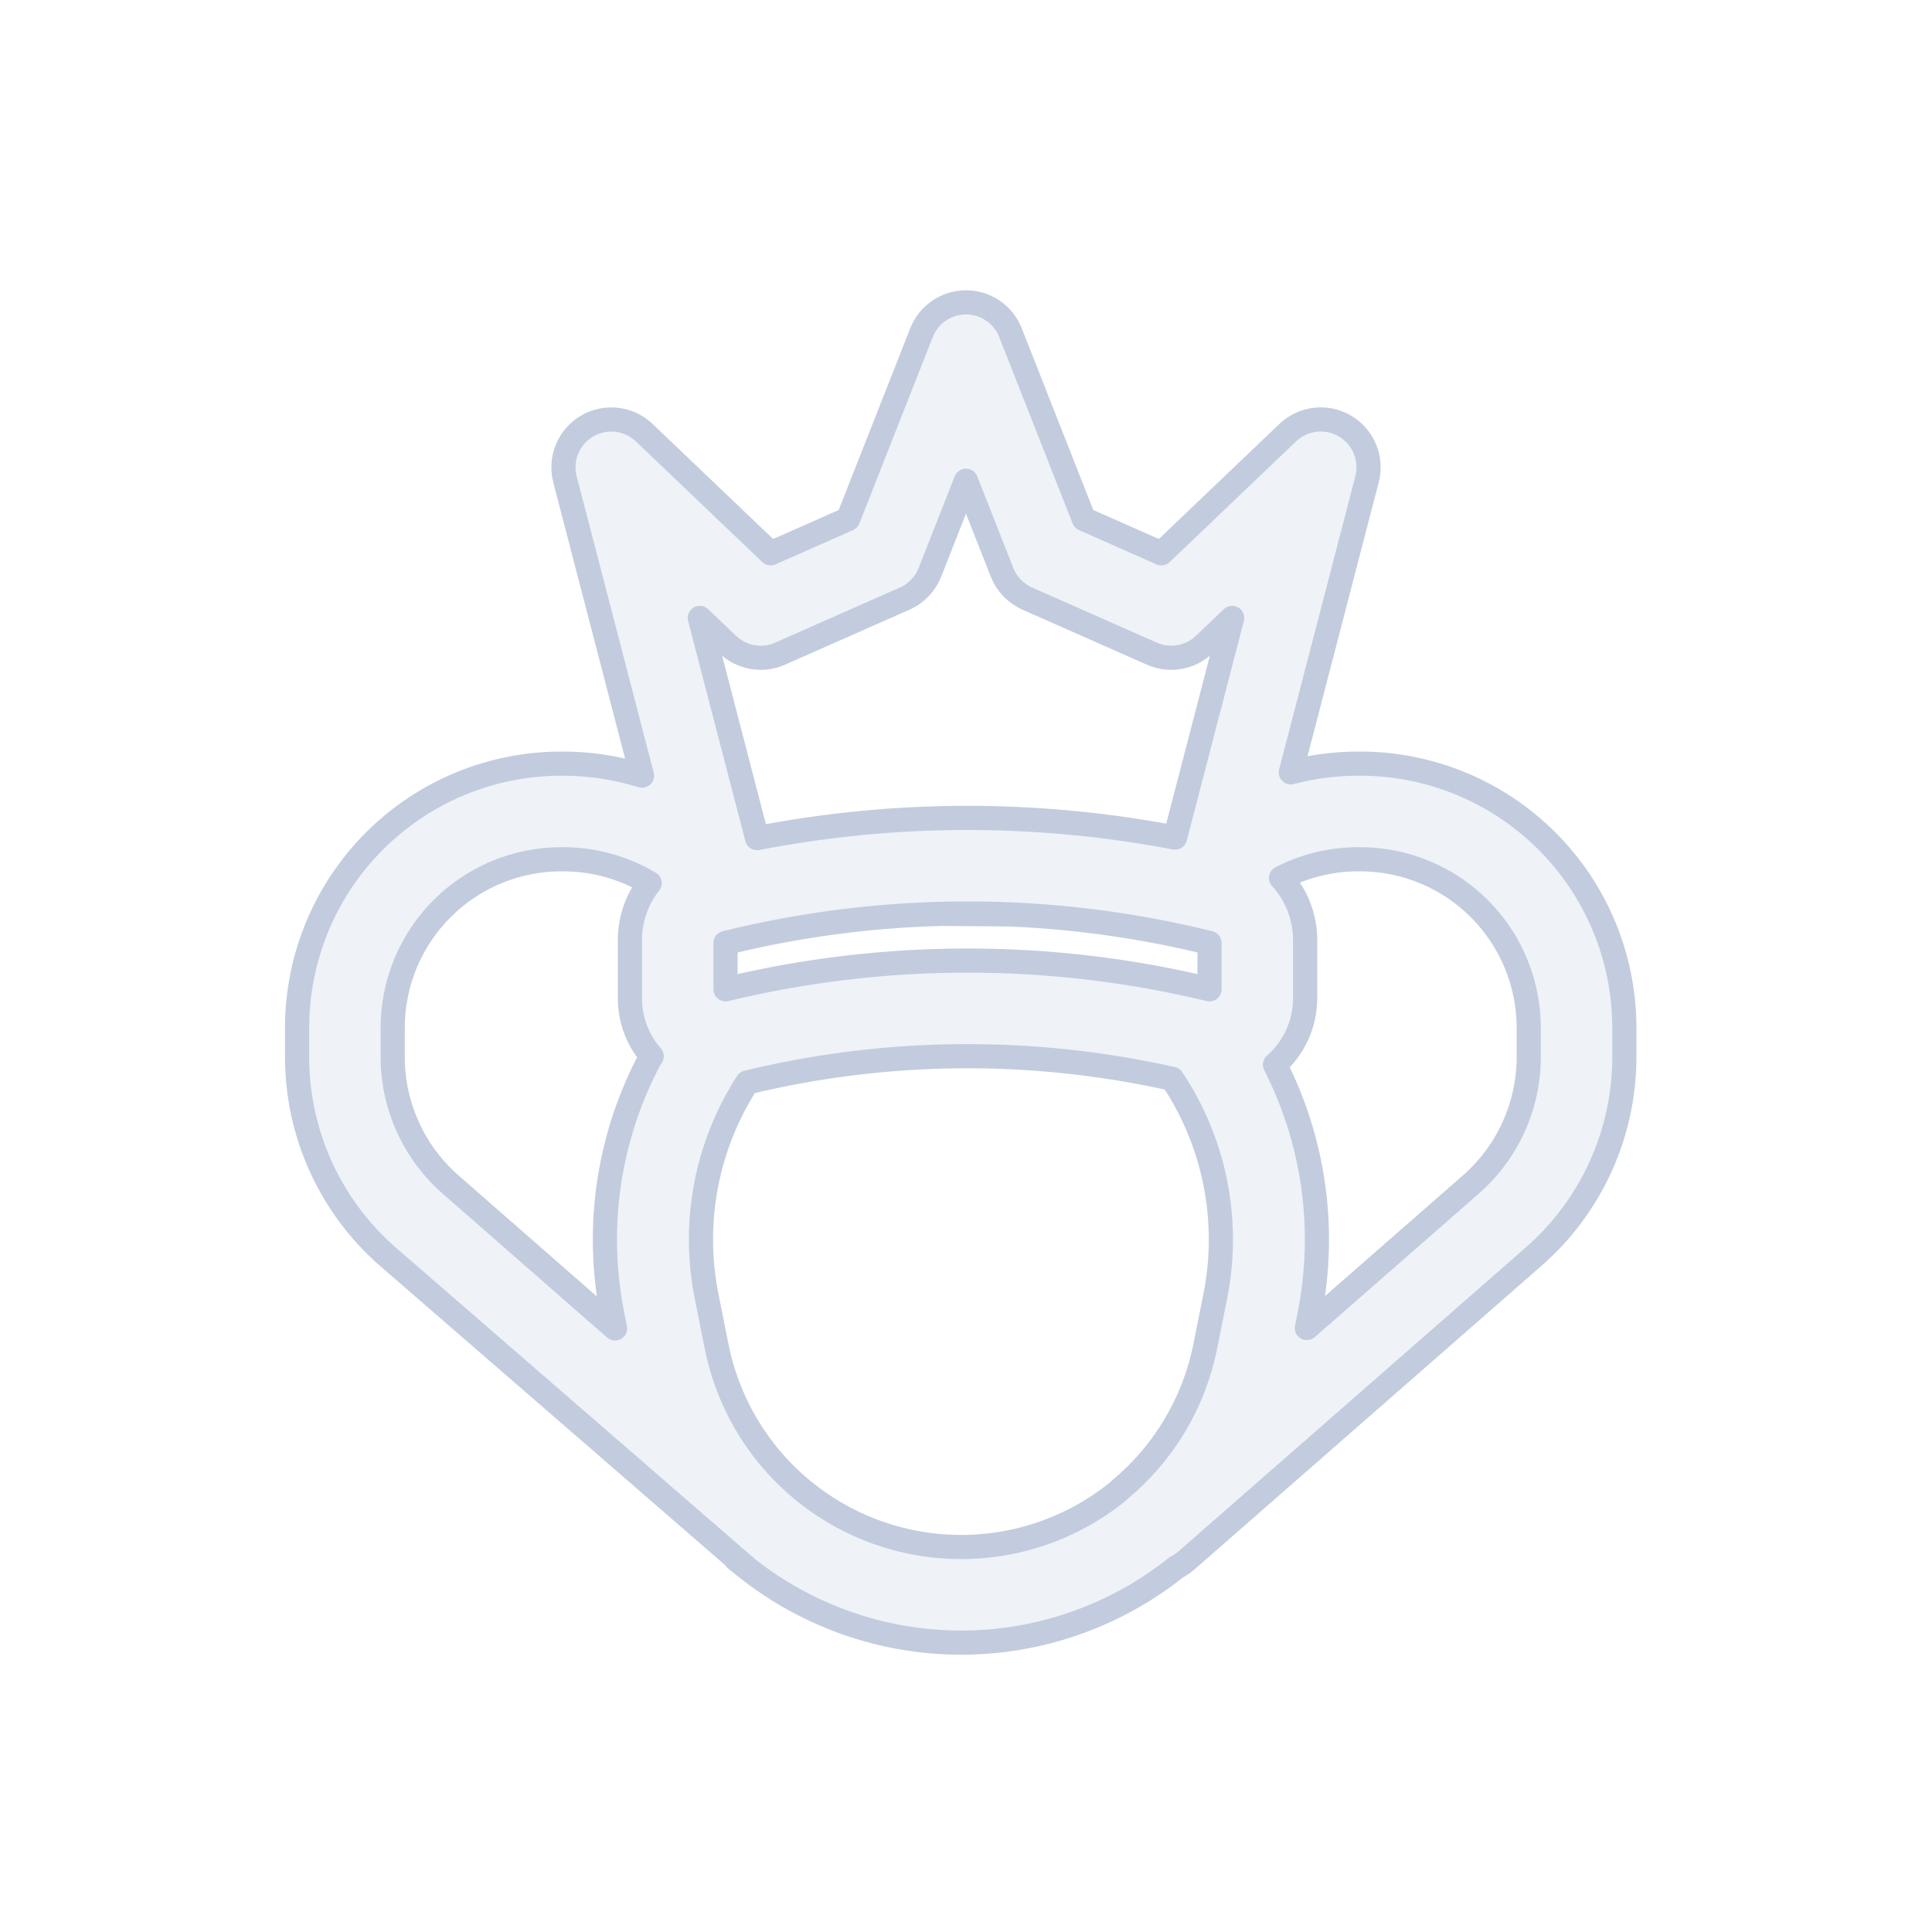 <svg width="80" height="80" viewBox="0 0 80 80" fill="none" xmlns="http://www.w3.org/2000/svg">
  <path fill-rule="evenodd" clip-rule="evenodd" d="M41.842 13.775C41.544 13.018 40.813 12.52 39.999 12.52C39.186 12.52 38.455 13.018 38.157 13.775L35.119 21.493L31.91 22.911L26.678 17.918C26.038 17.307 25.07 17.195 24.307 17.643C23.544 18.092 23.172 18.992 23.394 19.848L26.584 32.118C25.536 31.791 24.436 31.62 23.319 31.62H23.243C20.341 31.62 17.558 32.773 15.506 34.825C13.454 36.877 12.301 39.66 12.301 42.562V43.766C12.301 46.932 13.668 49.944 16.05 52.029L30.952 64.95C31.564 65.432 32.218 65.867 32.911 66.248C37.2 68.609 42.398 68.609 46.686 66.248C47.402 65.854 48.077 65.403 48.706 64.901C48.863 64.818 49.011 64.716 49.149 64.596L63.511 52.029C65.894 49.944 67.261 46.932 67.261 43.766V42.562C67.261 39.66 66.108 36.877 64.056 34.825C62.004 32.773 59.221 31.62 56.319 31.62H56.243C55.293 31.62 54.355 31.743 53.451 31.982L56.606 19.847C56.828 18.99 56.456 18.09 55.693 17.642C54.93 17.193 53.962 17.305 53.322 17.916L48.089 22.911L44.88 21.492L41.842 13.775ZM54.043 38.924C54.043 37.946 53.67 37.039 53.045 36.355C54.025 35.85 55.12 35.58 56.243 35.58H56.319C58.17 35.58 59.946 36.315 61.256 37.625C62.565 38.934 63.301 40.71 63.301 42.562V43.766C63.301 45.79 62.427 47.716 60.904 49.049L54.114 54.989L54.223 54.446C54.929 50.91 54.412 47.262 52.794 44.087C53.553 43.42 54.043 42.441 54.043 41.324V38.924ZM49.66 38.944L49.644 38.94C47.069 38.334 44.45 37.975 41.824 37.864L39.018 37.84C36.242 37.91 33.471 38.256 30.747 38.879C30.512 38.933 30.277 38.988 30.043 39.046V40.965C36.629 39.378 43.498 39.378 50.083 40.965V39.046C49.942 39.011 49.801 38.977 49.66 38.944ZM40.002 33.867C40.719 33.867 41.436 33.882 42.152 33.915C44.332 34.015 46.506 34.27 48.658 34.682L51.022 25.586L49.866 26.689C49.286 27.242 48.431 27.392 47.698 27.068L42.535 24.785C42.058 24.575 41.684 24.184 41.493 23.7L39.999 19.906L38.506 23.7C38.315 24.185 37.94 24.575 37.464 24.786L32.301 27.068C31.568 27.392 30.712 27.243 30.133 26.69L28.978 25.587L31.348 34.705C34.206 34.151 37.104 33.871 40.002 33.867ZM25.469 55.008L25.356 54.446C24.623 50.775 25.208 46.984 26.975 43.726C26.46 43.132 26.13 42.366 26.088 41.509C26.085 41.448 26.083 41.386 26.083 41.324V38.924C26.083 38.045 26.385 37.222 26.9 36.568C25.827 35.927 24.59 35.58 23.319 35.58H23.243C21.391 35.58 19.615 36.315 18.306 37.625C16.996 38.934 16.261 40.71 16.261 42.562V43.766C16.261 45.79 17.135 47.716 18.658 49.049L25.469 55.008ZM30.943 44.822C36.722 43.424 42.742 43.374 48.538 44.672C50.301 47.313 50.945 50.55 50.322 53.67L49.905 55.756C49.439 58.089 48.187 60.169 46.388 61.668C46.337 61.709 46.29 61.753 46.245 61.799C45.788 62.164 45.297 62.493 44.777 62.779C41.677 64.485 37.92 64.485 34.821 62.779C32.154 61.311 30.27 58.741 29.674 55.756L29.258 53.67C28.646 50.609 29.255 47.435 30.943 44.822Z" fill="#C2CCDE" fill-opacity="0.25" />
  <path d="M30.952 64.95C31.564 65.432 32.218 65.867 32.911 66.248C37.2 68.609 42.398 68.609 46.686 66.248C47.402 65.854 48.077 65.403 48.706 64.901C48.863 64.818 49.011 64.716 49.149 64.596L63.511 52.029C65.894 49.944 67.261 46.932 67.261 43.766V42.562C67.261 39.66 66.108 36.877 64.056 34.825C62.004 32.773 59.221 31.62 56.319 31.62H56.243C55.293 31.62 54.355 31.743 53.451 31.982L56.606 19.847C56.828 18.99 56.456 18.09 55.693 17.642C54.93 17.193 53.962 17.305 53.322 17.916L48.089 22.911L44.88 21.492L41.842 13.775C41.544 13.018 40.813 12.52 39.999 12.52C39.186 12.52 38.455 13.018 38.157 13.775L35.119 21.493L31.91 22.911L26.678 17.918C26.038 17.307 25.07 17.195 24.307 17.643C23.544 18.092 23.172 18.992 23.394 19.848L26.584 32.118C25.536 31.791 24.436 31.62 23.319 31.62H23.243C20.341 31.62 17.558 32.773 15.506 34.825C13.454 36.877 12.301 39.66 12.301 42.562V43.766C12.301 46.932 13.668 49.944 16.05 52.029L30.952 64.95ZM30.952 64.95L30.452 64.551M26.975 43.726C25.208 46.984 24.623 50.775 25.356 54.446L25.469 55.008L18.658 49.049C17.135 47.716 16.261 45.79 16.261 43.766V42.562C16.261 40.71 16.996 38.934 18.306 37.625C19.615 36.315 21.391 35.58 23.243 35.58H23.319C24.59 35.58 25.827 35.927 26.9 36.568C26.385 37.222 26.083 38.045 26.083 38.924V41.324C26.083 41.386 26.085 41.448 26.088 41.509C26.13 42.366 26.46 43.132 26.975 43.726ZM26.975 43.726L26.986 43.739C26.982 43.735 26.978 43.73 26.975 43.726ZM41.824 37.864C44.45 37.975 47.069 38.334 49.644 38.94L49.66 38.944C49.801 38.977 49.942 39.011 50.083 39.046V40.965C43.498 39.378 36.629 39.378 30.043 40.965V39.046C30.277 38.988 30.512 38.933 30.747 38.879C33.471 38.256 36.242 37.91 39.018 37.84M41.824 37.864C40.889 37.825 39.953 37.817 39.018 37.84M41.824 37.864L39.018 37.84M42.152 33.915C41.436 33.882 40.719 33.867 40.002 33.867C37.104 33.871 34.206 34.151 31.348 34.705L28.978 25.587L30.133 26.69C30.712 27.243 31.568 27.392 32.301 27.068L37.464 24.786C37.94 24.575 38.315 24.185 38.506 23.7L39.999 19.906L41.493 23.7C41.684 24.184 42.058 24.575 42.535 24.785L47.698 27.068C48.431 27.392 49.286 27.242 49.866 26.689L51.022 25.586L48.658 34.682C46.506 34.27 44.332 34.015 42.152 33.915ZM53.045 36.355C53.67 37.039 54.043 37.946 54.043 38.924V41.324C54.043 42.441 53.553 43.42 52.794 44.087C54.412 47.262 54.929 50.91 54.223 54.446L54.114 54.989L60.904 49.049C62.427 47.716 63.301 45.79 63.301 43.766V42.562C63.301 40.71 62.565 38.934 61.256 37.625C59.946 36.315 58.17 35.58 56.319 35.58H56.243C55.12 35.58 54.025 35.85 53.045 36.355ZM48.538 44.672C42.742 43.374 36.722 43.424 30.943 44.822C29.255 47.435 28.646 50.609 29.258 53.67L29.674 55.756C30.27 58.741 32.154 61.311 34.821 62.779C37.92 64.485 41.677 64.485 44.777 62.779C45.297 62.493 45.788 62.164 46.245 61.799C46.29 61.753 46.337 61.709 46.388 61.668C48.187 60.169 49.439 58.089 49.905 55.756L50.322 53.67C50.945 50.55 50.301 47.313 48.538 44.672Z" stroke="#C2CCDE" stroke-linecap="round" stroke-linejoin="round" />
</svg>